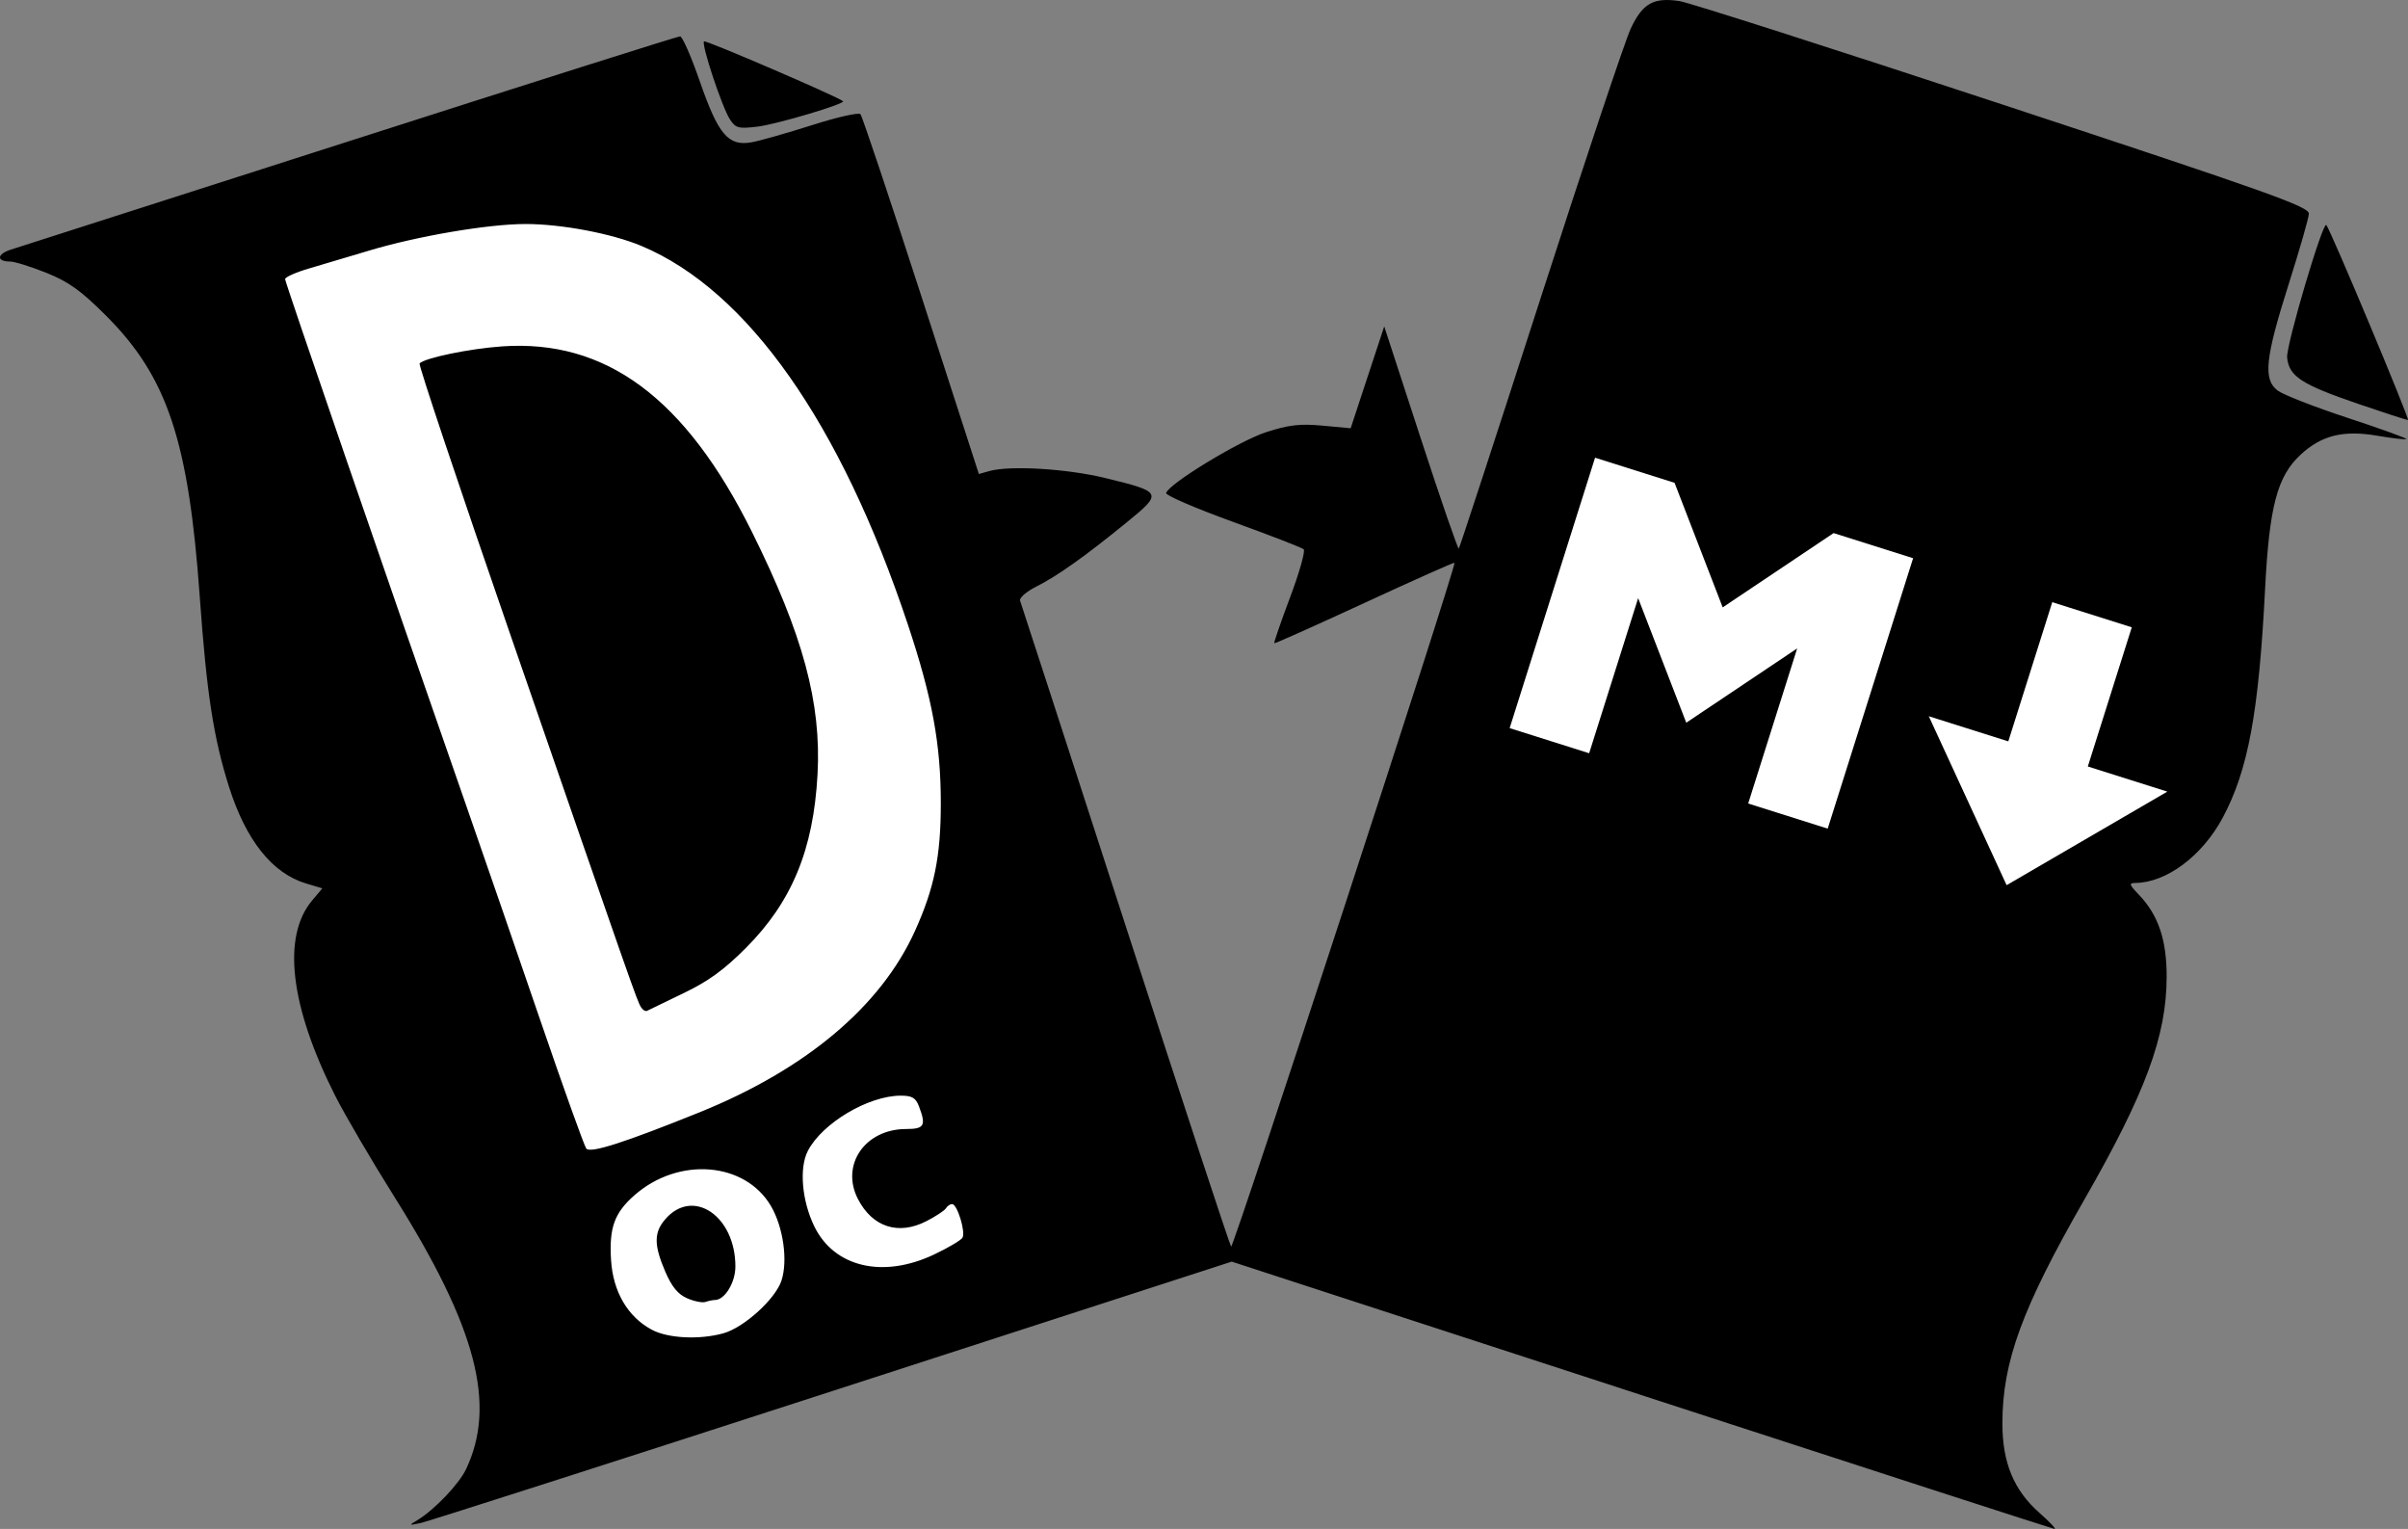 <?xml version="1.0" encoding="UTF-8" standalone="no"?>
<svg
   width="512"
   height="325"
   viewBox="0 0 512 325"
   version="1.1"
   id="svg6"
   sodipodi:docname="Docs-To-Markdown.svg"
   xml:space="preserve"
   inkscape:version="1.2.2 (b0a8486541, 2022-12-01)"
   xmlns:inkscape="http://www.inkscape.org/namespaces/inkscape"
   xmlns:sodipodi="http://sodipodi.sourceforge.net/DTD/sodipodi-0.dtd"
   xmlns="http://www.w3.org/2000/svg"
   xmlns:svg="http://www.w3.org/2000/svg"><rect x="0" y="0" width="512" height="325" fill="#808080" stroke="none"/><defs
     id="defs10" /><sodipodi:namedview
     id="namedview8"
     pagecolor="#ffffff"
     bordercolor="#000000"
     borderopacity="0.25"
     inkscape:showpageshadow="2"
     inkscape:pageopacity="0.0"
     inkscape:pagecheckerboard="0"
     inkscape:deskcolor="#d1d1d1"
     showgrid="false"
     inkscape:zoom="1.6310096"
     inkscape:cx="314.22255"
     inkscape:cy="179.94989"
     inkscape:window-width="2560"
     inkscape:window-height="1367"
     inkscape:window-x="0"
     inkscape:window-y="0"
     inkscape:window-maximized="1"
     inkscape:current-layer="svg6" /><path
     style="fill:#ffffff;fill-opacity:1;stroke-width:0.887"
     d="M 54.536,56.481 132.471,294.985 212.015,267.145 192.705,211.435 207.257,173.735 196.597,118.283 153.148,53.165 110.592,36.169 79.706,47.558 Z"
     id="path346" /><path
     style="fill:#ffffff;fill-opacity:1;stroke:none;stroke-width:0.887"
     d="m 333.995,86.529 -22.278,85.276 120.583,26.589 31.391,-23.85 -0.769,-55.486 z"
     id="path5997" /><path
     style="fill:#ffffff;fill-opacity:1;stroke:none"
     d="M -138.273,-123.22 -238.68,-66.447"
     id="path4211" /><path
     style="fill:#000000;stroke-width:0.887"
     d="m 348.976,296.54 -87.08,-28.358 -84.902,27.504 c -46.696,15.127 -86.099,27.757 -87.562,28.066 -2.537,0.535 -2.569,0.507 -0.684,-0.619 3.553,-2.122 8.837,-7.646 10.337,-10.808 C 105.607,298.583 101.302,282.172 83.917,254.504 78.975,246.638 73.251,236.864 71.197,232.784 61.653,213.82 59.934,199.062 66.376,191.405 l 2.162,-2.569 -3.475,-1.041 C 57.88,185.644 52.278,178.6 48.672,167.187 45.401,156.833 43.933,147.294 42.482,126.962 40.108,93.684 35.59,80.127 22.527,67.078 17.188,61.744 14.613,59.899 9.847,57.991 6.558,56.674 3.096,55.597 2.155,55.597 c -2.954,0 -2.847,-1.59 0.17,-2.542 C 3.915,52.553 36.377,42.149 74.465,29.934 112.552,17.719 144.113,7.725 144.599,7.725 c 0.487,0 2.369,4.289 4.184,9.53 3.93,11.352 6.055,13.867 10.984,12.997 1.785,-0.315 7.579,-1.957 12.876,-3.648 5.297,-1.691 9.935,-2.741 10.307,-2.333 0.372,0.408 6.19,17.784 12.927,38.614 l 12.251,37.872 2.264,-0.633 c 4.372,-1.222 16.435,-0.496 24.548,1.477 12.254,2.98 12.337,3.152 4.602,9.459 -8.86,7.224 -14.64,11.327 -19.202,13.631 -2.113,1.067 -3.664,2.414 -3.446,2.992 0.217,0.579 10.282,31.571 22.366,68.871 12.084,37.3 22.212,68.094 22.506,68.432 0.465,0.533 47.928,-144.721 47.497,-145.356 -0.09,-0.132 -8.698,3.704 -19.13,8.526 -10.432,4.822 -19.07,8.683 -19.196,8.581 -0.126,-0.102 1.39,-4.497 3.37,-9.767 1.979,-5.269 3.279,-9.866 2.889,-10.215 -0.391,-0.349 -7.189,-2.982 -15.108,-5.852 -7.919,-2.869 -14.283,-5.616 -14.142,-6.104 0.57,-1.973 15.577,-11.1 21.265,-12.933 4.843,-1.561 7.194,-1.833 11.998,-1.386 l 5.975,0.555 3.569,-10.826 3.569,-10.826 7.761,23.782 c 4.269,13.08 7.91,23.632 8.093,23.45 0.183,-0.183 7.986,-24.059 17.341,-53.059 9.355,-29 17.997,-54.847 19.204,-57.438 2.515,-5.398 4.845,-6.719 10.38,-5.889 2.006,0.301 32.958,10.211 68.782,22.023 57.138,18.839 65.123,21.687 65.041,23.2 -0.051,0.949 -1.993,7.709 -4.315,15.022 -4.979,15.686 -5.443,20.189 -2.323,22.544 1.174,0.886 7.878,3.501 14.898,5.811 7.02,2.311 12.63,4.335 12.466,4.499 -0.164,0.164 -2.94,-0.155 -6.17,-0.708 -7.229,-1.238 -11.886,-0.086 -16.324,4.038 -4.961,4.611 -6.64,10.966 -7.539,28.532 -1.345,26.288 -3.597,38.47 -8.98,48.569 -4.359,8.179 -12.035,13.905 -18.668,13.926 -1.343,0.004 -1.226,0.381 0.758,2.443 4.174,4.339 5.972,9.617 5.959,17.494 -0.021,12.622 -4.477,24.675 -17.541,47.443 -13.2,23.007 -17.385,34.442 -17.385,47.5 0,8.357 2.431,14.223 7.882,19.022 2.195,1.932 3.635,3.468 3.201,3.413 -0.434,-0.055 -39.975,-12.861 -87.869,-28.458 z M 153.813,283.417 c 4.366,-1.213 11.05,-7.27 12.342,-11.185 1.398,-4.235 0.399,-11.357 -2.222,-15.848 -5.502,-9.425 -19.643,-10.556 -29.021,-2.322 -4.282,3.76 -5.423,6.925 -4.984,13.829 0.428,6.723 3.564,12.056 8.693,14.785 3.431,1.825 10.118,2.151 15.193,0.741 z m -7.71,-7.444 c -1.958,-0.854 -3.268,-2.452 -4.654,-5.673 -2.449,-5.694 -2.434,-8.358 0.066,-11.199 5.891,-6.695 14.849,-0.591 14.849,10.118 0,3.421 -2.265,7.121 -4.36,7.121 -0.448,0 -1.345,0.185 -1.995,0.411 -0.649,0.226 -2.407,-0.124 -3.906,-0.778 z m 213.863,1.413 1.104,-3.83 -2.547,0.559 c -3.61,0.793 -9.086,-0.904 -11.618,-3.601 -1.698,-1.808 -2.145,-3.211 -2.096,-6.572 0.151,-10.254 9.234,-14.313 18.023,-8.055 2.909,2.071 3.214,1.873 4.06,-2.637 0.57,-3.038 0.463,-3.192 -3.687,-5.293 -3.127,-1.583 -6.059,-2.242 -10.923,-2.455 -8.266,-0.363 -11.719,1.277 -15.511,7.365 -2.268,3.64 -2.657,5.143 -2.66,10.255 -0.002,6.611 1.123,8.854 6.704,13.355 3.322,2.68 11.26,5.213 15.423,4.922 2.282,-0.159 2.77,-0.685 3.729,-4.013 z M 198.588,266.676 c 2.989,-1.414 5.71,-3.017 6.047,-3.563 0.732,-1.185 -1.094,-7.163 -2.189,-7.163 -0.421,0 -1.016,0.405 -1.321,0.899 -0.306,0.495 -2.19,1.733 -4.187,2.752 -5.938,3.029 -11.431,1.245 -14.512,-4.713 -3.754,-7.259 1.496,-14.895 10.242,-14.895 3.873,0 4.282,-0.723 2.725,-4.818 -0.694,-1.825 -1.459,-2.274 -3.878,-2.274 -6.867,0 -16.7,5.846 -19.748,11.74 -1.866,3.609 -1.277,10.57 1.355,16.007 4.223,8.724 14.583,11.176 25.466,6.028 z m 120.715,0.44 c 5.242,-2.727 9.874,-10.55 9.91,-16.735 0.057,-9.729 -8.66,-17.419 -19.793,-17.461 -6.489,-0.024 -10.66,1.889 -13.914,6.381 -5.095,7.033 -5.175,16.136 -0.195,22.055 5.033,5.981 17.716,9.026 23.993,5.76 z m -14.622,-7.988 c -2.164,-1.863 -2.47,-2.726 -2.354,-6.638 0.309,-10.409 8.609,-15.95 14.469,-9.66 2.38,2.554 2.344,7.885 -0.085,12.904 -2.806,5.797 -7.651,7.164 -12.03,3.394 z m -156.077,-22.63 c 22.694,-9.144 38.658,-22.546 45.91,-38.541 4.144,-9.139 5.519,-15.886 5.526,-27.112 0.008,-12.637 -1.801,-22.465 -7.015,-38.12 C 178.763,89.903 158.957,61.762 136.417,52.293 130.115,49.645 119.414,47.618 111.74,47.618 c -7.946,0 -23.11,2.585 -33.388,5.691 -4.144,1.252 -9.829,2.943 -12.633,3.758 -2.804,0.814 -5.097,1.837 -5.097,2.274 0,0.701 21.146,62.143 38.985,113.277 3.487,9.995 10.37,29.942 15.295,44.326 4.925,14.384 9.315,26.624 9.754,27.201 0.818,1.074 7.984,-1.214 23.949,-7.647 z M 136.281,214.077 c -0.817,-1.305 -1.734,-3.919 -27.841,-79.374 C 97.597,103.367 88.944,77.51 89.209,77.245 c 1.181,-1.181 10.621,-3.129 17.51,-3.613 22.121,-1.554 39.02,10.974 53.144,39.395 10.883,21.9 14.797,36.366 13.963,51.613 -0.873,15.971 -5.443,27.038 -15.214,36.847 -4.672,4.69 -8.019,7.115 -13.33,9.656 -3.901,1.866 -7.364,3.543 -7.696,3.725 -0.332,0.182 -0.92,-0.173 -1.306,-0.791 z m 235.504,14.835 c 8.027,-1.689 17.565,-6.124 24.379,-11.336 17.238,-13.187 29.207,-38.183 37.333,-77.968 3.289,-16.1 3.867,-37.891 1.312,-49.409 C 429.981,68.433 418.019,54.743 393.735,43.192 384.645,38.868 363.208,31.077 362.459,31.826 361.342,32.943 304.439,219.097 305.038,219.677 c 1.046,1.015 21.32,6.751 29.253,8.276 3.8,0.731 7.708,1.498 8.683,1.705 4.508,0.958 22.984,0.478 28.812,-0.747 z m -31.569,-24.399 c -5.63,-1.015 -9.442,-2.426 -8.923,-3.303 0.217,-0.367 9.872,-31.384 21.456,-68.928 11.584,-37.544 21.363,-68.6 21.73,-69.012 0.367,-0.413 4.165,0.888 8.439,2.891 20.746,9.722 29.599,24.081 29.632,48.062 0.019,13.362 -4.009,35.007 -9.021,48.477 -5.08,13.653 -17.332,29.255 -27.65,35.209 -10.503,6.06 -24.403,8.635 -35.664,6.605 z M 501.319,85.819 c -12.016,-4.114 -14.625,-5.82 -15.019,-9.816 -0.247,-2.512 7.563,-28.938 8.327,-28.174 0.818,0.818 17.84,41.456 17.363,41.451 -0.32,-0.003 -5.122,-1.56 -10.672,-3.46 z m -346.136,-60.473 c -1.657,-2.549 -6.104,-15.951 -5.495,-16.56 0.331,-0.331 28.255,11.684 29.56,12.719 0.666,0.529 -14.15,4.935 -18.213,5.416 -4.043,0.479 -4.618,0.324 -5.852,-1.576 z"
     id="path5105" /><path
     style="fill:#000000;fill-opacity:1;stroke:none;stroke-width:0.887"
     d="M 359.25,26.945 282.275,265.268 414.833,305.539 453.631,60.721 Z"
     id="path5183"
     sodipodi:nodetypes="ccccc" /><path
     d="m 320.99,154.777 18.159,-57.483 16.906,5.341 10.23,26.475 23.583,-15.792 16.906,5.341 -18.159,57.483 -16.907,-5.341 10.415,-32.968 -23.583,15.792 -10.23,-26.475 -10.415,32.968 z m 105.666,33.382 -16.547,-35.908 16.906,5.341 9.347,-29.587 16.907,5.341 -9.347,29.587 16.906,5.341 z"
     id="path4-3"
     style="fill:#ffffff;fill-opacity:1;stroke-width:0.887" /></svg>
